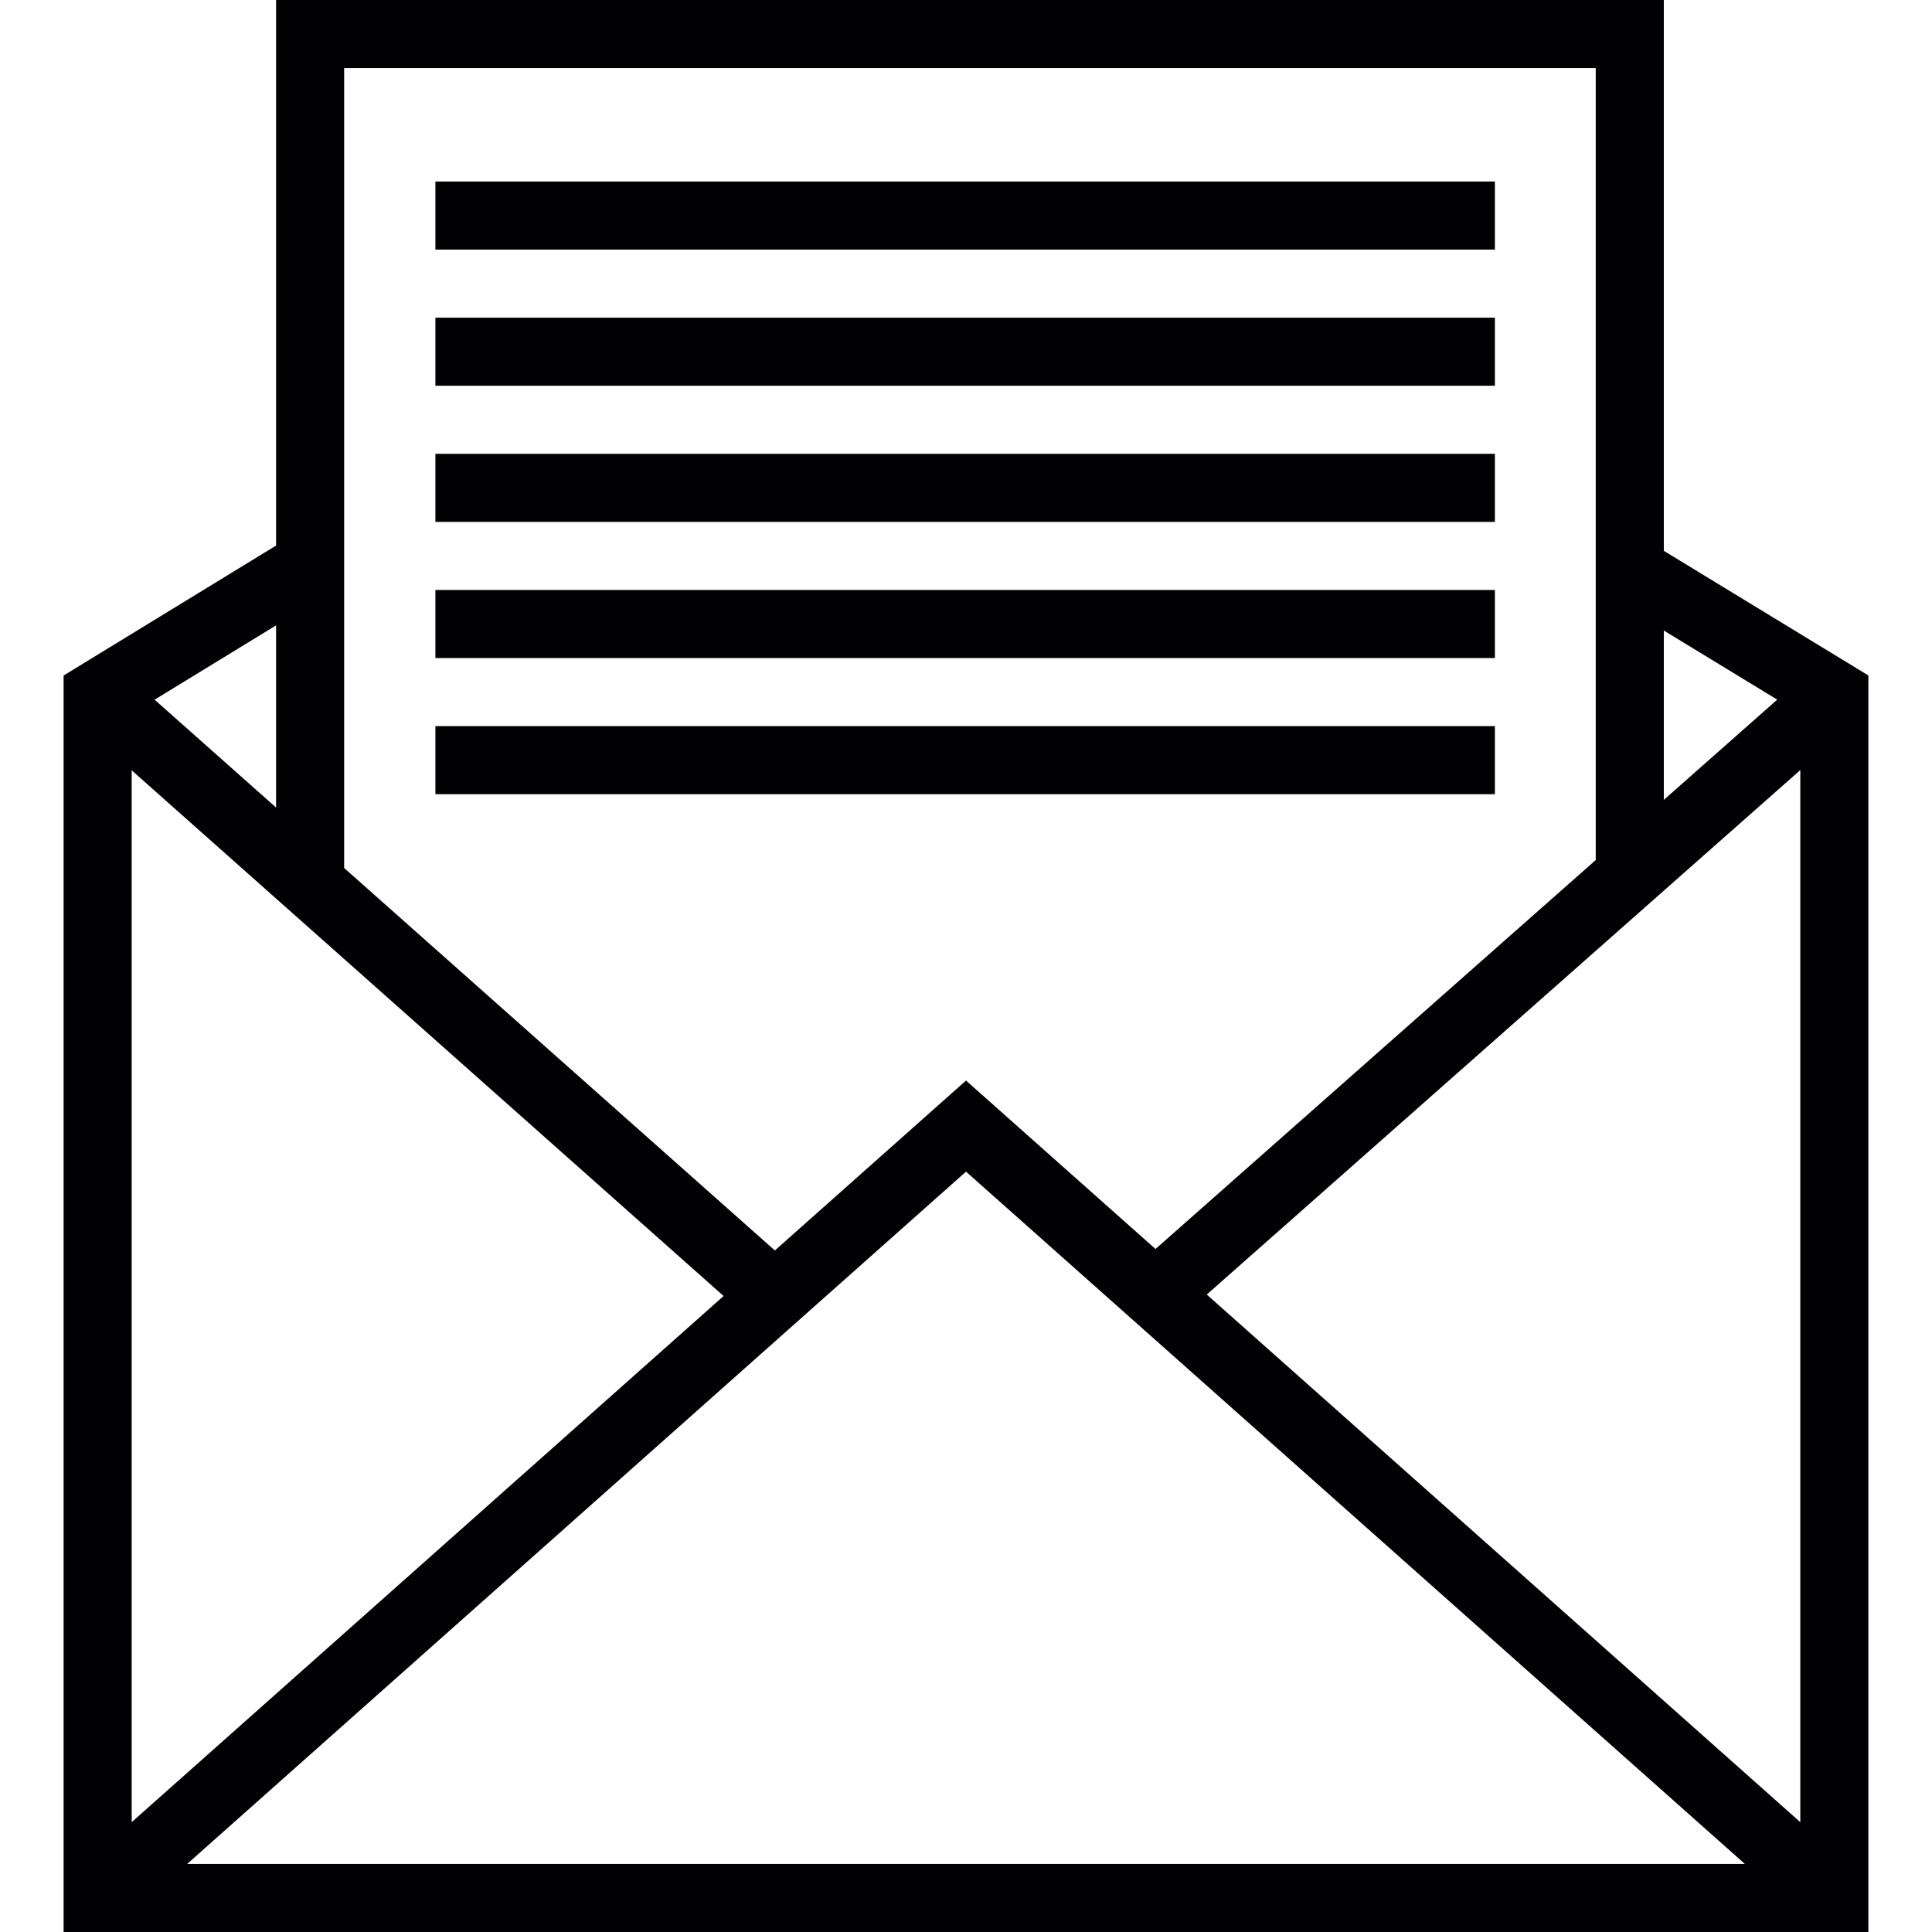 <?xml version="1.0"?>
<svg xmlns="http://www.w3.org/2000/svg" xmlns:xlink="http://www.w3.org/1999/xlink" version="1.1" id="Capa_1" x="0px" y="0px" viewBox="0 0 461.386 461.386" style="enable-background:new 0 0 461.386 461.386;" xml:space="preserve" width="512px" height="512px"><g><g>
	<g>
		<path d="M397.341,131.545V0H65.931v130.285L15.192,161.32v300.066h431.001V161.312L397.341,131.545z     M65.931,192.85L36.92,167.091l29.011-17.745V192.85z M172.805,309.504L31.449,435.155V183.966L172.805,309.504z M230.697,279.802    l185.998,165.327H44.699L230.697,279.802z M288.191,309.154l141.746-125.253v251.254L288.191,309.154z M397.341,150.582    l27.084,16.501l-27.084,23.939V150.582z M82.188,16.257h298.896v119.856v69.272l-105.135,92.893l-45.252-40.228l-45.65,40.578    L82.188,207.287v-72.45V16.257z" data-original="#010002" class="active-path" data-old_color="#010002" fill="#010002"/>
		<rect x="103.981" y="43.35" width="253.018" height="16.257" data-original="#010002" class="active-path" data-old_color="#010002" fill="#010002"/>
		<rect x="103.981" y="75.864" width="253.018" height="16.257" data-original="#010002" class="active-path" data-old_color="#010002" fill="#010002"/>
		<rect x="103.981" y="108.378" width="253.018" height="16.257" data-original="#010002" class="active-path" data-old_color="#010002" fill="#010002"/>
		<rect x="103.981" y="140.893" width="253.018" height="16.257" data-original="#010002" class="active-path" data-old_color="#010002" fill="#010002"/>
		<rect x="103.981" y="173.407" width="253.018" height="16.257" data-original="#010002" class="active-path" data-old_color="#010002" fill="#010002"/>
	</g>
</g></g> </svg>
